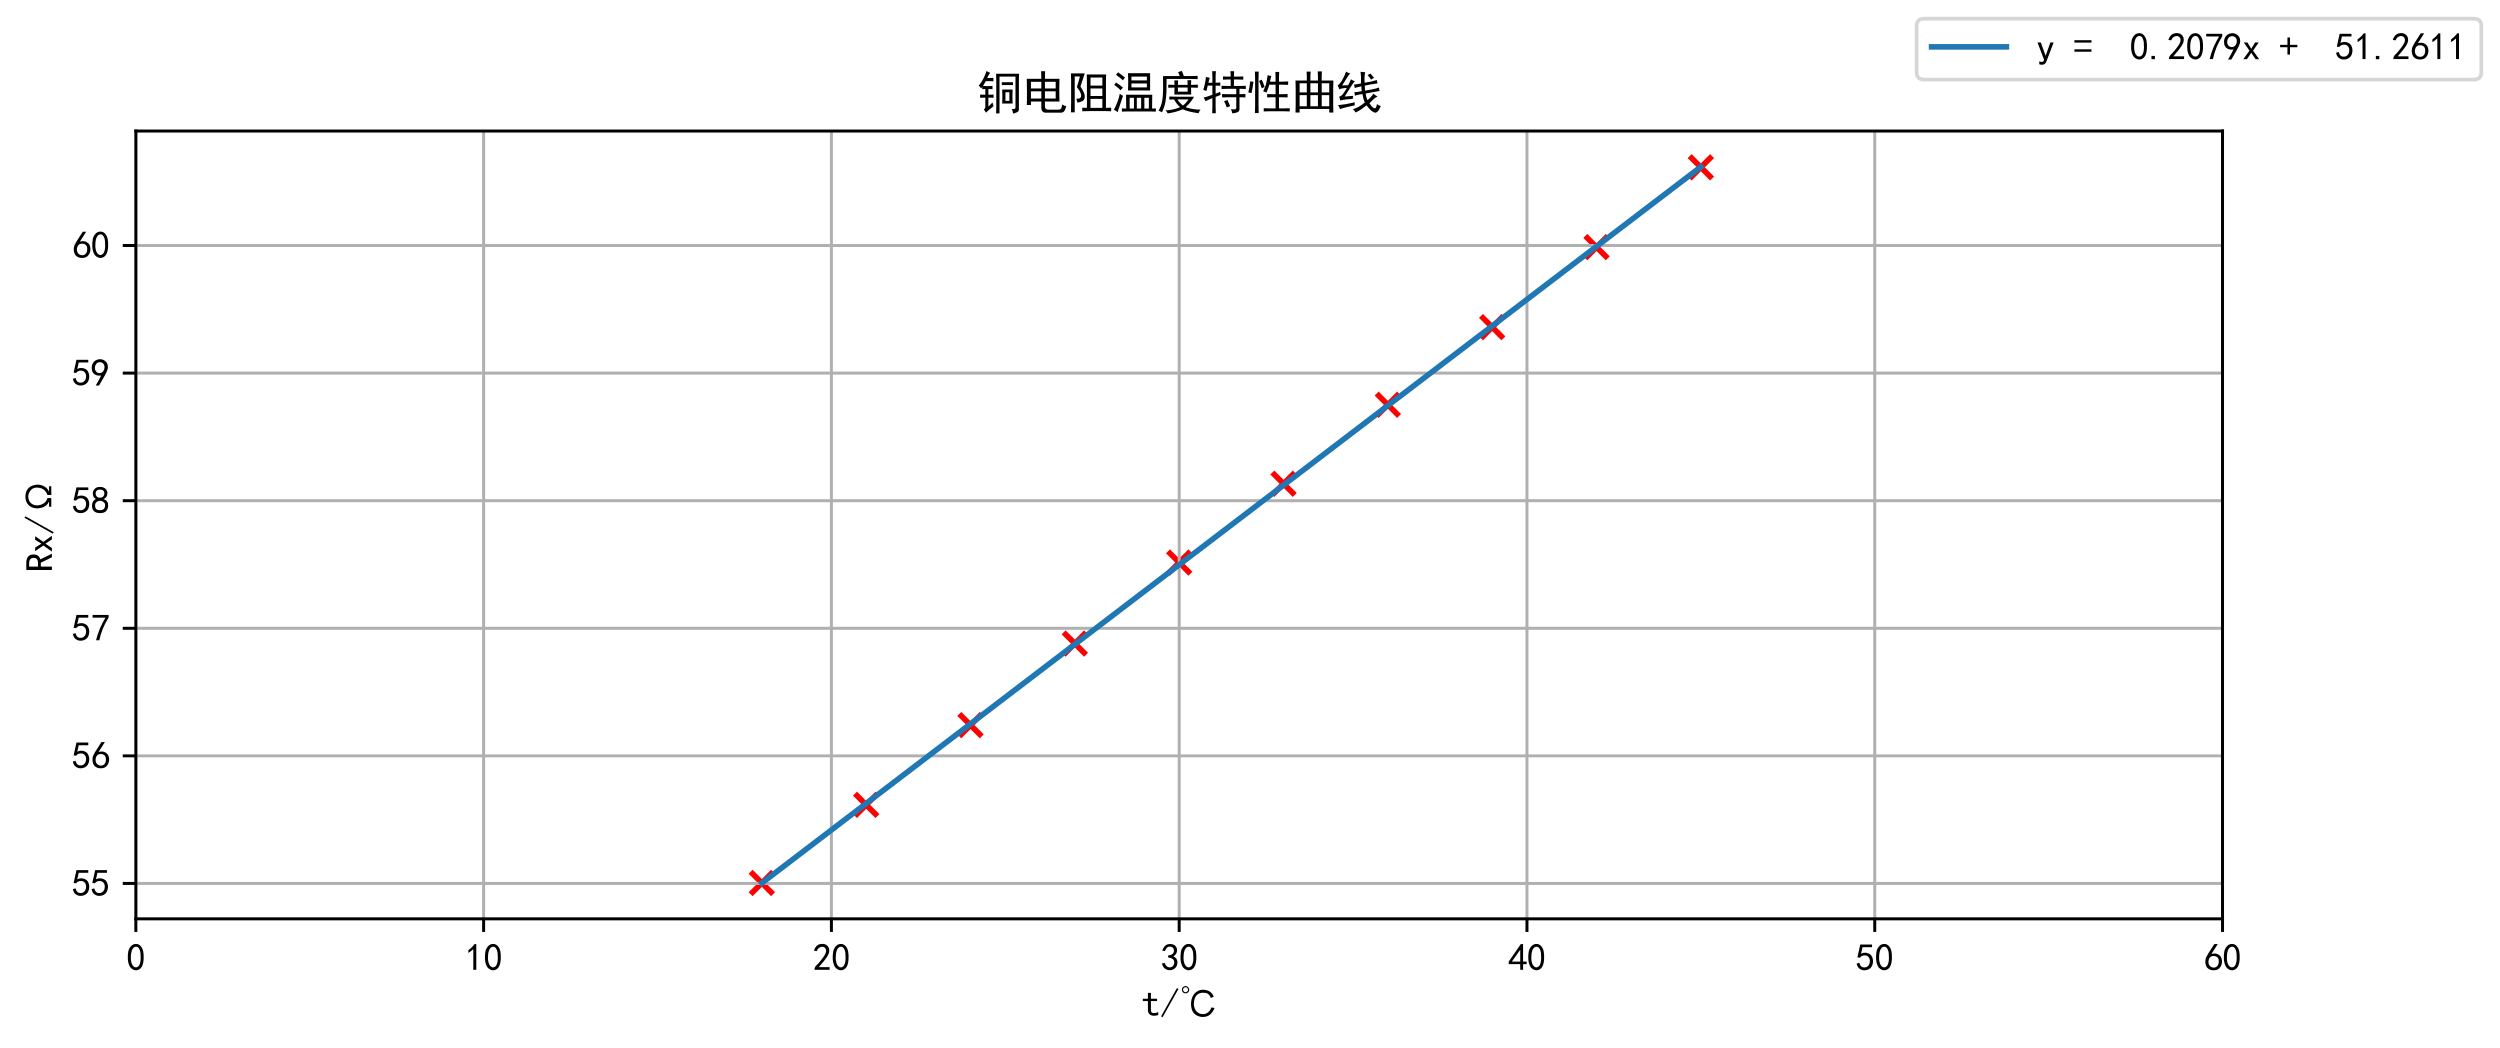 <?xml version="1.0" encoding="utf-8" standalone="no"?>
<!DOCTYPE svg PUBLIC "-//W3C//DTD SVG 1.1//EN"
  "http://www.w3.org/Graphics/SVG/1.1/DTD/svg11.dtd">
<svg xmlns:xlink="http://www.w3.org/1999/xlink" width="668.525pt" height="280.193pt" viewBox="0 0 668.525 280.193" xmlns="http://www.w3.org/2000/svg" version="1.1">
 <defs>
  <style type="text/css">*{stroke-linejoin: round; stroke-linecap: butt}</style>
 </defs>
 <g id="figure_1">
  <g id="patch_1">
   <path d="M 0 280.193 
L 668.525 280.193 
L 668.525 0 
L 0 0 
z
" style="fill: #ffffff"/>
  </g>
  <g id="axes_1">
   <g id="patch_2">
    <path d="M 36.325 245.704 
L 594.325 245.704 
L 594.325 35.032 
L 36.325 35.032 
z
" style="fill: #ffffff"/>
   </g>
   <g id="PathCollection_1">
    <defs>
     <path id="m1b0d9bd95b" d="M -3 3 
L 3 -3 
M -3 -3 
L 3 3 
" style="stroke: #ff0000; stroke-width: 1.5"/>
    </defs>
    <g clip-path="url(#pd83a071b77)">
     <use xlink:href="#m1b0d9bd95b" x="203.725" y="236.119" style="fill: #ff0000; stroke: #ff0000; stroke-width: 1.5"/>
     <use xlink:href="#m1b0d9bd95b" x="231.625" y="215.228" style="fill: #ff0000; stroke: #ff0000; stroke-width: 1.5"/>
     <use xlink:href="#m1b0d9bd95b" x="259.525" y="193.911" style="fill: #ff0000; stroke: #ff0000; stroke-width: 1.5"/>
     <use xlink:href="#m1b0d9bd95b" x="287.425" y="172.093" style="fill: #ff0000; stroke: #ff0000; stroke-width: 1.5"/>
     <use xlink:href="#m1b0d9bd95b" x="315.325" y="150.426" style="fill: #ff0000; stroke: #ff0000; stroke-width: 1.5"/>
     <use xlink:href="#m1b0d9bd95b" x="343.225" y="129.359" style="fill: #ff0000; stroke: #ff0000; stroke-width: 1.5"/>
     <use xlink:href="#m1b0d9bd95b" x="371.125" y="108.242" style="fill: #ff0000; stroke: #ff0000; stroke-width: 1.5"/>
     <use xlink:href="#m1b0d9bd95b" x="399.025" y="87.476" style="fill: #ff0000; stroke: #ff0000; stroke-width: 1.5"/>
     <use xlink:href="#m1b0d9bd95b" x="426.925" y="66.084" style="fill: #ff0000; stroke: #ff0000; stroke-width: 1.5"/>
     <use xlink:href="#m1b0d9bd95b" x="454.825" y="44.742" style="fill: #ff0000; stroke: #ff0000; stroke-width: 1.5"/>
    </g>
   </g>
   <g id="matplotlib.axis_1">
    <g id="xtick_1">
     <g id="line2d_1">
      <path d="M 36.325 245.704 
L 36.325 35.032 
" clip-path="url(#pd83a071b77)" style="fill: none; stroke: #b0b0b0; stroke-width: 0.8; stroke-linecap: square"/>
     </g>
     <g id="line2d_2">
      <defs>
       <path id="m17b8773ed5" d="M 0 0 
L 0 3.5 
" style="stroke: #000000; stroke-width: 0.8"/>
      </defs>
      <g>
       <use xlink:href="#m17b8773ed5" x="36.325" y="245.704" style="stroke: #000000; stroke-width: 0.8"/>
      </g>
     </g>
     <g id="text_1">
      <!-- 0 -->
      <g transform="translate(33.825 259.579) scale(0.1 -0.1)">
       <defs>
        <path id="SimHei-30" d="M 225 2537 
Q 250 3200 412 3587 
Q 575 3975 875 4225 
Q 1175 4475 1612 4475 
Q 2050 4475 2375 4112 
Q 2700 3750 2800 3200 
Q 2900 2650 2862 1937 
Q 2825 1225 2612 775 
Q 2400 325 1975 150 
Q 1550 -25 1125 187 
Q 700 400 525 750 
Q 350 1100 275 1487 
Q 200 1875 225 2537 
z
M 750 2687 
Q 675 2000 800 1462 
Q 925 925 1212 700 
Q 1500 475 1800 612 
Q 2100 750 2237 1162 
Q 2375 1575 2375 2062 
Q 2375 2550 2337 2950 
Q 2300 3350 2112 3675 
Q 1925 4000 1612 4012 
Q 1300 4025 1062 3700 
Q 825 3375 750 2687 
z
" transform="scale(0.016)"/>
       </defs>
       <use xlink:href="#SimHei-30"/>
      </g>
     </g>
    </g>
    <g id="xtick_2">
     <g id="line2d_3">
      <path d="M 129.325 245.704 
L 129.325 35.032 
" clip-path="url(#pd83a071b77)" style="fill: none; stroke: #b0b0b0; stroke-width: 0.8; stroke-linecap: square"/>
     </g>
     <g id="line2d_4">
      <g>
       <use xlink:href="#m17b8773ed5" x="129.325" y="245.704" style="stroke: #000000; stroke-width: 0.8"/>
      </g>
     </g>
     <g id="text_2">
      <!-- 10 -->
      <g transform="translate(124.325 259.579) scale(0.1 -0.1)">
       <defs>
        <path id="SimHei-31" d="M 1400 3600 
Q 1075 3275 575 2975 
L 575 3450 
Q 1200 3875 1600 4450 
L 1900 4450 
L 1900 150 
L 1400 150 
L 1400 3600 
z
" transform="scale(0.016)"/>
       </defs>
       <use xlink:href="#SimHei-31"/>
       <use xlink:href="#SimHei-30" x="50"/>
      </g>
     </g>
    </g>
    <g id="xtick_3">
     <g id="line2d_5">
      <path d="M 222.325 245.704 
L 222.325 35.032 
" clip-path="url(#pd83a071b77)" style="fill: none; stroke: #b0b0b0; stroke-width: 0.8; stroke-linecap: square"/>
     </g>
     <g id="line2d_6">
      <g>
       <use xlink:href="#m17b8773ed5" x="222.325" y="245.704" style="stroke: #000000; stroke-width: 0.8"/>
      </g>
     </g>
     <g id="text_3">
      <!-- 20 -->
      <g transform="translate(217.325 259.579) scale(0.1 -0.1)">
       <defs>
        <path id="SimHei-32" d="M 300 250 
Q 325 625 650 925 
Q 975 1225 1475 1862 
Q 1975 2500 2125 2850 
Q 2275 3200 2237 3450 
Q 2200 3700 2000 3862 
Q 1800 4025 1537 4000 
Q 1275 3975 1037 3800 
Q 800 3625 675 3275 
L 200 3350 
Q 400 3925 712 4187 
Q 1025 4450 1450 4475 
Q 1700 4500 1900 4462 
Q 2100 4425 2312 4287 
Q 2525 4150 2662 3875 
Q 2800 3600 2762 3212 
Q 2725 2825 2375 2287 
Q 2025 1750 1025 600 
L 2825 600 
L 2825 150 
L 300 150 
L 300 250 
z
" transform="scale(0.016)"/>
       </defs>
       <use xlink:href="#SimHei-32"/>
       <use xlink:href="#SimHei-30" x="50"/>
      </g>
     </g>
    </g>
    <g id="xtick_4">
     <g id="line2d_7">
      <path d="M 315.325 245.704 
L 315.325 35.032 
" clip-path="url(#pd83a071b77)" style="fill: none; stroke: #b0b0b0; stroke-width: 0.8; stroke-linecap: square"/>
     </g>
     <g id="line2d_8">
      <g>
       <use xlink:href="#m17b8773ed5" x="315.325" y="245.704" style="stroke: #000000; stroke-width: 0.8"/>
      </g>
     </g>
     <g id="text_4">
      <!-- 30 -->
      <g transform="translate(310.325 259.579) scale(0.1 -0.1)">
       <defs>
        <path id="SimHei-33" d="M 250 1225 
L 700 1300 
Q 800 975 1025 762 
Q 1250 550 1587 562 
Q 1925 575 2125 837 
Q 2325 1100 2300 1437 
Q 2275 1775 2037 1962 
Q 1800 2150 1275 2225 
L 1275 2550 
Q 1800 2600 2037 2825 
Q 2275 3050 2250 3412 
Q 2225 3775 1925 3937 
Q 1625 4100 1287 3975 
Q 950 3850 750 3275 
L 300 3350 
Q 450 3800 712 4100 
Q 975 4400 1425 4450 
Q 1875 4500 2212 4337 
Q 2550 4175 2687 3837 
Q 2825 3500 2725 3100 
Q 2625 2700 2150 2400 
Q 2500 2250 2687 1950 
Q 2875 1650 2812 1162 
Q 2750 675 2375 375 
Q 2000 75 1525 87 
Q 1050 100 700 387 
Q 350 675 250 1225 
z
" transform="scale(0.016)"/>
       </defs>
       <use xlink:href="#SimHei-33"/>
       <use xlink:href="#SimHei-30" x="50"/>
      </g>
     </g>
    </g>
    <g id="xtick_5">
     <g id="line2d_9">
      <path d="M 408.325 245.704 
L 408.325 35.032 
" clip-path="url(#pd83a071b77)" style="fill: none; stroke: #b0b0b0; stroke-width: 0.8; stroke-linecap: square"/>
     </g>
     <g id="line2d_10">
      <g>
       <use xlink:href="#m17b8773ed5" x="408.325" y="245.704" style="stroke: #000000; stroke-width: 0.8"/>
      </g>
     </g>
     <g id="text_5">
      <!-- 40 -->
      <g transform="translate(403.325 259.579) scale(0.1 -0.1)">
       <defs>
        <path id="SimHei-34" d="M 2000 1100 
L 75 1100 
L 75 1525 
L 2100 4450 
L 2475 4450 
L 2475 1525 
L 3075 1525 
L 3075 1100 
L 2475 1100 
L 2475 150 
L 2000 150 
L 2000 1100 
z
M 2000 1525 
L 2000 3500 
L 600 1525 
L 2000 1525 
z
" transform="scale(0.016)"/>
       </defs>
       <use xlink:href="#SimHei-34"/>
       <use xlink:href="#SimHei-30" x="50"/>
      </g>
     </g>
    </g>
    <g id="xtick_6">
     <g id="line2d_11">
      <path d="M 501.325 245.704 
L 501.325 35.032 
" clip-path="url(#pd83a071b77)" style="fill: none; stroke: #b0b0b0; stroke-width: 0.8; stroke-linecap: square"/>
     </g>
     <g id="line2d_12">
      <g>
       <use xlink:href="#m17b8773ed5" x="501.325" y="245.704" style="stroke: #000000; stroke-width: 0.8"/>
      </g>
     </g>
     <g id="text_6">
      <!-- 50 -->
      <g transform="translate(496.325 259.579) scale(0.1 -0.1)">
       <defs>
        <path id="SimHei-35" d="M 550 1325 
Q 725 650 1150 575 
Q 1575 500 1837 662 
Q 2100 825 2212 1087 
Q 2325 1350 2312 1675 
Q 2300 2000 2137 2225 
Q 1975 2450 1725 2525 
Q 1475 2600 1162 2525 
Q 850 2450 650 2175 
L 225 2225 
Q 275 2375 700 4375 
L 2675 4375 
L 2675 3925 
L 1075 3925 
Q 950 3250 825 2850 
Q 1200 3025 1525 3012 
Q 1850 3000 2150 2862 
Q 2450 2725 2587 2487 
Q 2725 2250 2787 2012 
Q 2850 1775 2837 1500 
Q 2825 1225 2725 937 
Q 2625 650 2425 462 
Q 2225 275 1937 162 
Q 1650 50 1275 75 
Q 900 100 562 350 
Q 225 600 100 1200 
L 550 1325 
z
" transform="scale(0.016)"/>
       </defs>
       <use xlink:href="#SimHei-35"/>
       <use xlink:href="#SimHei-30" x="50"/>
      </g>
     </g>
    </g>
    <g id="xtick_7">
     <g id="line2d_13">
      <path d="M 594.325 245.704 
L 594.325 35.032 
" clip-path="url(#pd83a071b77)" style="fill: none; stroke: #b0b0b0; stroke-width: 0.8; stroke-linecap: square"/>
     </g>
     <g id="line2d_14">
      <g>
       <use xlink:href="#m17b8773ed5" x="594.325" y="245.704" style="stroke: #000000; stroke-width: 0.8"/>
      </g>
     </g>
     <g id="text_7">
      <!-- 60 -->
      <g transform="translate(589.325 259.579) scale(0.1 -0.1)">
       <defs>
        <path id="SimHei-36" d="M 250 1612 
Q 275 1975 387 2225 
Q 500 2475 725 2850 
L 1750 4450 
L 2325 4450 
L 1275 2800 
Q 1950 2975 2350 2750 
Q 2750 2525 2887 2237 
Q 3025 1950 3037 1612 
Q 3050 1275 2937 950 
Q 2825 625 2537 362 
Q 2250 100 1737 75 
Q 1225 50 862 262 
Q 500 475 362 862 
Q 225 1250 250 1612 
z
M 1025 787 
Q 1250 550 1625 525 
Q 2000 500 2250 775 
Q 2500 1050 2500 1575 
Q 2500 2100 2187 2300 
Q 1875 2500 1487 2450 
Q 1100 2400 925 2075 
Q 750 1750 775 1387 
Q 800 1025 1025 787 
z
" transform="scale(0.016)"/>
       </defs>
       <use xlink:href="#SimHei-36"/>
       <use xlink:href="#SimHei-30" x="50"/>
      </g>
     </g>
    </g>
    <g id="text_8">
     <!-- t/℃ -->
     <g transform="translate(305.325 271.743) scale(0.1 -0.1)">
      <defs>
       <path id="SimHei-74" d="M 2750 200 
Q 2625 150 2462 112 
Q 2300 75 2025 75 
Q 1575 75 1300 325 
Q 1025 575 1025 1025 
L 1025 2525 
L 175 2525 
L 175 2925 
L 1025 2925 
L 1025 3900 
L 1525 3900 
L 1525 2925 
L 2550 2925 
L 2550 2525 
L 1525 2525 
L 1525 1000 
Q 1525 800 1625 662 
Q 1725 525 2000 525 
Q 2275 525 2450 575 
Q 2625 625 2750 700 
L 2750 200 
z
" transform="scale(0.016)"/>
       <path id="SimHei-2f" d="M 3000 4550 
L 350 -175 
L 100 -25 
L 2750 4700 
L 3000 4550 
z
" transform="scale(0.016)"/>
       <path id="SimHei-2103" d="M 1050 5050 
Q 1500 5025 1675 4525 
L 1675 4300 
Q 1550 3900 1175 3825 
L 975 3825 
Q 500 3875 450 4450 
Q 475 4925 1025 5050 
L 1050 5050 
z
M 1025 4850 
Q 675 4750 650 4450 
Q 675 4125 950 4025 
L 1100 4000 
Q 1500 4125 1475 4475 
L 1475 4500 
Q 1375 4775 1150 4850 
L 1025 4850 
z
M 4025 4425 
Q 5375 4350 5750 3300 
L 5775 3250 
L 5300 3050 
Q 5000 3850 4300 3900 
L 3925 3925 
Q 2500 3850 2450 2025 
Q 2525 775 3475 425 
Q 3675 325 4125 350 
Q 4975 450 5400 1450 
L 5400 1475 
L 5900 1375 
L 5900 1350 
Q 5325 -75 4075 -125 
L 3725 -125 
Q 2400 100 2100 1175 
Q 1975 1525 1975 2100 
Q 2050 3550 2975 4125 
Q 3375 4400 3925 4425 
L 4025 4425 
z
" transform="scale(0.016)"/>
      </defs>
      <use xlink:href="#SimHei-74"/>
      <use xlink:href="#SimHei-2f" x="50"/>
      <use xlink:href="#SimHei-2103" x="100"/>
     </g>
    </g>
   </g>
   <g id="matplotlib.axis_2">
    <g id="ytick_1">
     <g id="line2d_15">
      <path d="M 36.325 236.244 
L 594.325 236.244 
" clip-path="url(#pd83a071b77)" style="fill: none; stroke: #b0b0b0; stroke-width: 0.8; stroke-linecap: square"/>
     </g>
     <g id="line2d_16">
      <defs>
       <path id="mb8d0dcc30c" d="M 0 0 
L -3.5 0 
" style="stroke: #000000; stroke-width: 0.8"/>
      </defs>
      <g>
       <use xlink:href="#mb8d0dcc30c" x="36.325" y="236.244" style="stroke: #000000; stroke-width: 0.8"/>
      </g>
     </g>
     <g id="text_9">
      <!-- 55 -->
      <g transform="translate(19.325 239.682) scale(0.1 -0.1)">
       <use xlink:href="#SimHei-35"/>
       <use xlink:href="#SimHei-35" x="50"/>
      </g>
     </g>
    </g>
    <g id="ytick_2">
     <g id="line2d_17">
      <path d="M 36.325 202.126 
L 594.325 202.126 
" clip-path="url(#pd83a071b77)" style="fill: none; stroke: #b0b0b0; stroke-width: 0.8; stroke-linecap: square"/>
     </g>
     <g id="line2d_18">
      <g>
       <use xlink:href="#mb8d0dcc30c" x="36.325" y="202.126" style="stroke: #000000; stroke-width: 0.8"/>
      </g>
     </g>
     <g id="text_10">
      <!-- 56 -->
      <g transform="translate(19.325 205.564) scale(0.1 -0.1)">
       <use xlink:href="#SimHei-35"/>
       <use xlink:href="#SimHei-36" x="50"/>
      </g>
     </g>
    </g>
    <g id="ytick_3">
     <g id="line2d_19">
      <path d="M 36.325 168.008 
L 594.325 168.008 
" clip-path="url(#pd83a071b77)" style="fill: none; stroke: #b0b0b0; stroke-width: 0.8; stroke-linecap: square"/>
     </g>
     <g id="line2d_20">
      <g>
       <use xlink:href="#mb8d0dcc30c" x="36.325" y="168.008" style="stroke: #000000; stroke-width: 0.8"/>
      </g>
     </g>
     <g id="text_11">
      <!-- 57 -->
      <g transform="translate(19.325 171.446) scale(0.1 -0.1)">
       <defs>
        <path id="SimHei-37" d="M 850 150 
Q 1300 2050 2425 3925 
L 275 3925 
L 275 4375 
L 2950 4375 
L 2950 3950 
Q 1775 2050 1400 150 
L 850 150 
z
" transform="scale(0.016)"/>
       </defs>
       <use xlink:href="#SimHei-35"/>
       <use xlink:href="#SimHei-37" x="50"/>
      </g>
     </g>
    </g>
    <g id="ytick_4">
     <g id="line2d_21">
      <path d="M 36.325 133.89 
L 594.325 133.89 
" clip-path="url(#pd83a071b77)" style="fill: none; stroke: #b0b0b0; stroke-width: 0.8; stroke-linecap: square"/>
     </g>
     <g id="line2d_22">
      <g>
       <use xlink:href="#mb8d0dcc30c" x="36.325" y="133.89" style="stroke: #000000; stroke-width: 0.8"/>
      </g>
     </g>
     <g id="text_12">
      <!-- 58 -->
      <g transform="translate(19.325 137.328) scale(0.1 -0.1)">
       <defs>
        <path id="SimHei-38" d="M 175 1375 
Q 175 1675 325 1962 
Q 475 2250 825 2425 
Q 525 2600 425 2812 
Q 325 3025 312 3300 
Q 300 3575 387 3775 
Q 475 3975 650 4150 
Q 825 4325 1037 4387 
Q 1250 4450 1500 4450 
Q 1750 4450 1950 4400 
Q 2150 4350 2375 4187 
Q 2600 4025 2700 3725 
Q 2800 3425 2687 3025 
Q 2575 2625 2100 2400 
Q 2525 2275 2700 2012 
Q 2875 1750 2875 1375 
Q 2875 1000 2762 775 
Q 2650 550 2512 400 
Q 2375 250 2137 162 
Q 1900 75 1537 75 
Q 1175 75 912 162 
Q 650 250 475 425 
Q 300 600 237 837 
Q 175 1075 175 1375 
z
M 687 1400 
Q 675 1100 787 875 
Q 900 650 1200 587 
Q 1500 525 1825 600 
Q 2150 675 2275 950 
Q 2400 1225 2362 1500 
Q 2325 1775 2050 1962 
Q 1775 2150 1450 2125 
Q 1125 2100 912 1900 
Q 700 1700 687 1400 
z
M 775 3350 
Q 775 3100 950 2875 
Q 1125 2650 1500 2650 
Q 1875 2650 2062 2875 
Q 2250 3100 2237 3412 
Q 2225 3725 2012 3875 
Q 1800 4025 1437 4000 
Q 1075 3975 925 3787 
Q 775 3600 775 3350 
z
" transform="scale(0.016)"/>
       </defs>
       <use xlink:href="#SimHei-35"/>
       <use xlink:href="#SimHei-38" x="50"/>
      </g>
     </g>
    </g>
    <g id="ytick_5">
     <g id="line2d_23">
      <path d="M 36.325 99.772 
L 594.325 99.772 
" clip-path="url(#pd83a071b77)" style="fill: none; stroke: #b0b0b0; stroke-width: 0.8; stroke-linecap: square"/>
     </g>
     <g id="line2d_24">
      <g>
       <use xlink:href="#mb8d0dcc30c" x="36.325" y="99.772" style="stroke: #000000; stroke-width: 0.8"/>
      </g>
     </g>
     <g id="text_13">
      <!-- 59 -->
      <g transform="translate(19.325 103.209) scale(0.1 -0.1)">
       <defs>
        <path id="SimHei-39" d="M 800 75 
Q 1350 1000 1700 1750 
Q 1075 1650 662 1912 
Q 250 2175 162 2625 
Q 75 3075 175 3437 
Q 275 3800 487 4037 
Q 700 4275 1000 4375 
Q 1300 4475 1537 4475 
Q 1775 4475 2025 4375 
Q 2275 4275 2475 4075 
Q 2675 3875 2750 3662 
Q 2825 3450 2825 3112 
Q 2825 2775 2575 2250 
Q 2325 1725 1350 75 
L 800 75 
z
M 662 2875 
Q 700 2550 937 2337 
Q 1175 2125 1450 2150 
Q 1725 2175 1887 2300 
Q 2050 2425 2200 2725 
Q 2300 3100 2250 3362 
Q 2200 3625 1987 3800 
Q 1775 3975 1525 3975 
Q 1375 4000 1137 3900 
Q 900 3800 762 3500 
Q 625 3200 662 2875 
z
" transform="scale(0.016)"/>
       </defs>
       <use xlink:href="#SimHei-35"/>
       <use xlink:href="#SimHei-39" x="50"/>
      </g>
     </g>
    </g>
    <g id="ytick_6">
     <g id="line2d_25">
      <path d="M 36.325 65.654 
L 594.325 65.654 
" clip-path="url(#pd83a071b77)" style="fill: none; stroke: #b0b0b0; stroke-width: 0.8; stroke-linecap: square"/>
     </g>
     <g id="line2d_26">
      <g>
       <use xlink:href="#mb8d0dcc30c" x="36.325" y="65.654" style="stroke: #000000; stroke-width: 0.8"/>
      </g>
     </g>
     <g id="text_14">
      <!-- 60 -->
      <g transform="translate(19.325 69.091) scale(0.1 -0.1)">
       <use xlink:href="#SimHei-36"/>
       <use xlink:href="#SimHei-30" x="50"/>
      </g>
     </g>
    </g>
    <g id="text_15">
     <!-- Rx/Ω -->
     <g transform="translate(14.075 152.868) rotate(-90) scale(0.1 -0.1)">
      <defs>
       <path id="SimHei-52" d="M 3000 125 
L 2400 125 
L 1500 1975 
L 850 1975 
L 850 125 
L 275 125 
L 275 4400 
L 1525 4400 
Q 2125 4400 2500 4112 
Q 2875 3825 2875 3175 
Q 2875 2675 2625 2400 
Q 2375 2125 2050 2050 
L 3000 125 
z
M 2300 3175 
Q 2300 3525 2087 3725 
Q 1875 3925 1400 3925 
L 850 3925 
L 850 2450 
L 1550 2450 
Q 1850 2450 2075 2612 
Q 2300 2775 2300 3175 
z
" transform="scale(0.016)"/>
       <path id="SimHei-78" d="M 2875 125 
L 2275 125 
L 1550 1200 
L 825 125 
L 225 125 
L 1250 1550 
L 300 2925 
L 900 2925 
L 1550 1875 
L 2200 2925 
L 2800 2925 
L 1850 1550 
L 2875 125 
z
" transform="scale(0.016)"/>
       <path id="SimHei-3a9" d="M 3175 4550 
Q 4425 4525 4925 3575 
Q 5475 2275 4775 1250 
Q 4525 850 4000 600 
L 4900 600 
L 4900 225 
L 3425 225 
L 3450 875 
Q 4450 1225 4625 2175 
Q 4675 2275 4675 2775 
Q 4600 3675 3500 4050 
L 3125 4075 
Q 2125 4000 1825 3200 
Q 1700 3050 1700 2500 
Q 1850 1200 2875 875 
L 2925 875 
L 2925 225 
L 1475 225 
L 1475 600 
L 2375 600 
Q 1300 1025 1200 2525 
L 1200 2650 
Q 1275 3875 2225 4350 
Q 2475 4500 3050 4550 
L 3175 4550 
z
" transform="scale(0.016)"/>
      </defs>
      <use xlink:href="#SimHei-52"/>
      <use xlink:href="#SimHei-78" x="50"/>
      <use xlink:href="#SimHei-2f" x="100"/>
      <use xlink:href="#SimHei-3a9" x="150"/>
     </g>
    </g>
   </g>
   <g id="line2d_27">
    <path d="M 203.725 236.128 
L 231.625 214.848 
L 259.525 193.568 
L 287.425 172.288 
L 315.325 151.008 
L 343.225 129.728 
L 371.125 108.448 
L 399.025 87.168 
L 426.925 65.888 
L 454.825 44.608 
" clip-path="url(#pd83a071b77)" style="fill: none; stroke: #1f77b4; stroke-width: 1.5; stroke-linecap: square"/>
   </g>
   <g id="patch_3">
    <path d="M 36.325 245.704 
L 36.325 35.032 
" style="fill: none; stroke: #000000; stroke-width: 0.8; stroke-linejoin: miter; stroke-linecap: square"/>
   </g>
   <g id="patch_4">
    <path d="M 594.325 245.704 
L 594.325 35.032 
" style="fill: none; stroke: #000000; stroke-width: 0.8; stroke-linejoin: miter; stroke-linecap: square"/>
   </g>
   <g id="patch_5">
    <path d="M 36.325 245.704 
L 594.325 245.704 
" style="fill: none; stroke: #000000; stroke-width: 0.8; stroke-linejoin: miter; stroke-linecap: square"/>
   </g>
   <g id="patch_6">
    <path d="M 36.325 35.032 
L 594.325 35.032 
" style="fill: none; stroke: #000000; stroke-width: 0.8; stroke-linejoin: miter; stroke-linecap: square"/>
   </g>
   <g id="text_16">
    <!-- 铜电阻温度特性曲线 -->
    <g transform="translate(261.325 29.032) scale(0.12 -0.12)">
     <defs>
      <path id="SimHei-94dc" d="M 5825 4850 
Q 5800 4350 5800 3850 
L 5800 -100 
Q 5800 -350 5612 -475 
Q 5425 -600 4975 -700 
Q 4975 -350 4800 -75 
Q 5300 -100 5325 100 
L 5325 4450 
L 3100 4450 
L 3100 -675 
L 2625 -675 
Q 2650 -225 2650 400 
L 2650 3850 
Q 2650 4550 2625 4850 
L 5825 4850 
z
M 1800 4975 
Q 1625 4800 1375 4250 
Q 1850 4250 2250 4275 
L 2250 3800 
Q 1850 3825 1575 3825 
L 1200 3825 
Q 975 3450 800 3150 
Q 1100 3125 1425 3125 
Q 1775 3125 2125 3150 
L 2125 2700 
Q 1750 2725 1550 2725 
L 1550 1925 
Q 1900 1925 2275 1950 
L 2275 1500 
Q 1900 1525 1550 1525 
L 1550 275 
Q 1875 575 2125 850 
Q 2200 525 2275 325 
Q 2075 175 1762 -75 
Q 1450 -325 1225 -575 
Q 1075 -300 925 -150 
Q 1050 -50 1125 200 
L 1125 1525 
Q 750 1525 400 1500 
L 400 1950 
Q 800 1925 1125 1925 
L 1125 2725 
Q 1000 2725 700 2700 
L 700 3000 
Q 650 2975 525 2800 
Q 375 3075 200 3200 
Q 600 3650 900 4262 
Q 1200 4875 1275 5225 
Q 1550 5075 1800 4975 
z
M 4925 2650 
Q 4900 2300 4900 1675 
Q 4900 1050 4925 700 
L 3475 700 
Q 3500 1150 3500 1725 
Q 3500 2325 3475 2650 
L 4925 2650 
z
M 4475 1075 
L 4475 2275 
L 3925 2275 
L 3925 1075 
L 4475 1075 
z
M 4975 3275 
L 3425 3275 
L 3425 3675 
L 4975 3675 
L 4975 3275 
z
" transform="scale(0.016)"/>
      <path id="SimHei-7535" d="M 6150 325 
Q 5975 -250 5825 -412 
Q 5675 -575 5325 -575 
L 3375 -575 
Q 2700 -600 2675 100 
L 2675 975 
L 1225 975 
L 1225 500 
L 650 500 
Q 675 750 675 2225 
Q 675 3700 650 4150 
L 2675 4150 
Q 2675 4825 2650 5200 
L 3200 5200 
Q 3175 4875 3175 4150 
L 5200 4150 
Q 5175 3775 5175 2600 
Q 5175 1450 5200 975 
L 3175 975 
L 3175 300 
Q 3175 -150 3650 -150 
L 4975 -150 
Q 5375 -150 5450 25 
Q 5525 200 5575 575 
Q 5825 400 6150 325 
z
M 4675 1400 
L 4675 2400 
L 3175 2400 
L 3175 1400 
L 4675 1400 
z
M 2675 1400 
L 2675 2400 
L 1225 2400 
L 1225 1400 
L 2675 1400 
z
M 4675 2800 
L 4675 3725 
L 3175 3725 
L 3175 2800 
L 4675 2800 
z
M 2675 2800 
L 2675 3725 
L 1225 3725 
L 1225 2800 
L 2675 2800 
z
" transform="scale(0.016)"/>
      <path id="SimHei-963b" d="M 5450 4750 
Q 5425 4350 5425 3725 
L 5425 100 
Q 5775 100 6150 125 
L 6150 -375 
Q 5700 -350 5325 -350 
L 3175 -350 
Q 2625 -350 2125 -375 
L 2125 125 
Q 2450 100 2775 100 
L 2775 3725 
Q 2775 4325 2750 4750 
L 5450 4750 
z
M 1075 4475 
L 1075 -525 
L 550 -525 
Q 575 275 575 975 
L 575 3850 
Q 575 4400 550 4900 
L 2475 4900 
Q 2100 3800 1875 3075 
Q 2225 2525 2362 2200 
Q 2500 1875 2462 1525 
Q 2425 1175 2150 1037 
Q 1875 900 1450 825 
Q 1400 1075 1300 1375 
Q 1750 1350 1875 1512 
Q 2000 1675 1950 1950 
Q 1900 2225 1737 2487 
Q 1575 2750 1375 3000 
Q 1500 3350 1600 3725 
L 1800 4475 
L 1075 4475 
z
M 4925 100 
L 4925 1350 
L 3275 1350 
L 3275 100 
L 4925 100 
z
M 4925 3200 
L 4925 4325 
L 3275 4325 
L 3275 3200 
L 4925 3200 
z
M 4925 1750 
L 4925 2800 
L 3275 2800 
L 3275 1750 
L 4925 1750 
z
" transform="scale(0.016)"/>
      <path id="SimHei-6e29" d="M 5625 1925 
Q 5600 1475 5600 0 
Q 5875 0 6125 25 
L 6125 -425 
Q 5725 -400 5325 -400 
L 2275 -400 
Q 1825 -400 1400 -425 
L 1400 25 
Q 1725 0 2000 0 
Q 2000 1425 1975 1925 
L 5625 1925 
z
M 5325 2525 
L 2250 2525 
Q 2275 2950 2275 3675 
Q 2275 4400 2250 4925 
L 5325 4925 
L 5325 2525 
z
M 4875 2950 
L 4875 3500 
L 2725 3500 
L 2725 2950 
L 4875 2950 
z
M 1550 1775 
Q 1375 1300 1162 600 
Q 950 -100 800 -500 
Q 550 -275 275 -175 
Q 525 250 787 950 
Q 1050 1650 1100 2075 
Q 1300 1875 1550 1775 
z
M 4875 3925 
L 4875 4450 
L 2725 4450 
L 2725 3925 
L 4875 3925 
z
M 5150 0 
L 5150 1500 
L 4525 1500 
L 4525 0 
L 5150 0 
z
M 4075 0 
L 4075 1500 
L 3475 1500 
L 3475 0 
L 4075 0 
z
M 3075 0 
L 3075 1500 
L 2475 1500 
L 2475 0 
L 3075 0 
z
M 875 5050 
Q 1475 4600 1825 4325 
Q 1675 4100 1525 3925 
Q 1300 4200 575 4700 
Q 750 4875 875 5050 
z
M 575 3625 
Q 1000 3400 1550 2900 
Q 1350 2750 1225 2550 
Q 975 2825 325 3300 
Q 425 3400 575 3625 
z
" transform="scale(0.016)"/>
      <path id="SimHei-5ea6" d="M 1750 1675 
Q 2450 1650 2875 1650 
L 5200 1650 
Q 4975 1250 4650 850 
Q 4325 450 4025 200 
Q 4350 50 4950 -50 
Q 5550 -150 6100 -150 
Q 5950 -300 5825 -650 
Q 5100 -550 4550 -412 
Q 4000 -275 3625 -100 
Q 3100 -325 2587 -462 
Q 2075 -600 1525 -675 
Q 1450 -475 1225 -250 
Q 1675 -250 2250 -125 
Q 2825 0 3250 200 
Q 2825 550 2400 1275 
L 1750 1250 
L 1750 1675 
z
M 2975 5075 
Q 3250 5150 3475 5250 
Q 3625 4975 3775 4525 
L 4700 4525 
Q 4975 4525 5700 4550 
L 5700 4100 
Q 5000 4125 4650 4125 
L 1375 4125 
Q 1375 3000 1350 2312 
Q 1325 1625 1212 950 
Q 1100 275 725 -525 
Q 500 -375 250 -300 
Q 650 400 762 1075 
Q 875 1750 887 2800 
Q 900 3850 875 4525 
L 3200 4525 
Q 3100 4850 2975 5075 
z
M 2475 3300 
Q 2475 3700 2450 3925 
L 2975 3925 
Q 2950 3725 2950 3300 
L 4300 3300 
Q 4300 3700 4275 3950 
L 4800 3950 
Q 4775 3650 4775 3300 
Q 5325 3300 5725 3325 
L 5725 2900 
Q 5350 2925 4775 2925 
Q 4775 2250 4800 1950 
L 2450 1950 
Q 2475 2350 2475 2925 
Q 2175 2925 1600 2900 
L 1600 3325 
Q 2175 3300 2475 3300 
z
M 4300 2350 
L 4300 2925 
L 2950 2925 
L 2950 2350 
L 4300 2350 
z
M 2875 1275 
Q 3200 775 3650 425 
Q 4025 700 4425 1275 
L 2900 1275 
L 2875 1275 
z
" transform="scale(0.016)"/>
      <path id="SimHei-7279" d="M 4050 3150 
L 4050 4050 
L 3675 4050 
Q 3275 4050 2975 4025 
L 2975 4475 
Q 3250 4450 3675 4450 
L 4050 4450 
Q 4050 4950 4000 5200 
L 4525 5200 
Q 4500 4950 4500 4450 
L 5075 4450 
Q 5450 4450 5800 4475 
L 5800 4025 
Q 5550 4050 5075 4050 
L 4500 4050 
L 4500 3150 
L 5450 3150 
Q 5825 3150 6150 3175 
L 6150 2725 
Q 5850 2750 5500 2750 
L 5275 2750 
L 5275 2000 
Q 5825 2000 6100 2025 
L 6100 1550 
Q 5800 1575 5275 1575 
L 5275 -75 
Q 5250 -375 5050 -487 
Q 4850 -600 4275 -675 
Q 4225 -375 4075 -100 
Q 4525 -125 4675 -100 
Q 4825 -75 4825 150 
L 4825 1575 
L 3600 1575 
Q 3175 1575 2850 1550 
L 2850 2025 
Q 3125 2000 3600 2000 
L 4825 2000 
L 4825 2750 
L 3575 2750 
Q 3125 2750 2775 2725 
L 2775 3175 
Q 3125 3150 3550 3150 
L 4050 3150 
z
M 1150 4275 
Q 1050 4125 950 3600 
L 1500 3600 
L 1500 4425 
Q 1500 4800 1475 5200 
L 2000 5200 
Q 1950 4825 1950 4425 
L 1950 3600 
Q 2300 3600 2600 3625 
L 2600 3175 
Q 2325 3200 1950 3200 
L 1950 2075 
Q 2275 2200 2575 2325 
Q 2600 2125 2650 1900 
Q 2375 1800 1950 1625 
L 1950 225 
Q 1950 -175 1975 -650 
L 1475 -650 
Q 1500 -200 1500 225 
L 1500 1450 
Q 850 1200 550 1025 
Q 450 1275 275 1550 
Q 600 1575 1500 1925 
L 1500 3200 
L 850 3200 
Q 750 2775 675 2450 
Q 425 2550 225 2600 
Q 350 2950 462 3487 
Q 575 4025 600 4400 
Q 900 4325 1150 4275 
z
M 3600 1200 
Q 3800 750 3975 325 
Q 3750 275 3500 150 
Q 3325 675 3125 1025 
Q 3375 1100 3600 1200 
z
" transform="scale(0.016)"/>
      <path id="SimHei-6027" d="M 3450 4525 
Q 3325 4075 3275 3750 
L 4050 3750 
L 4050 4275 
Q 4050 4700 4025 5100 
L 4550 5100 
Q 4525 4700 4525 4275 
L 4525 3750 
L 5025 3750 
Q 5350 3750 5800 3775 
L 5800 3300 
Q 5350 3325 5025 3325 
L 4525 3325 
L 4525 2000 
L 4975 2000 
Q 5350 2000 5725 2025 
L 5725 1550 
Q 5350 1575 4975 1575 
L 4525 1575 
L 4525 25 
L 5200 25 
Q 5625 25 6025 50 
L 6025 -400 
Q 5625 -375 5200 -375 
L 3275 -375 
Q 2825 -375 2400 -400 
L 2400 50 
Q 2825 25 3250 25 
L 4050 25 
L 4050 1575 
L 3625 1575 
Q 3300 1575 2875 1550 
L 2875 2025 
Q 3200 2000 3625 2000 
L 4050 2000 
L 4050 3325 
L 3175 3325 
Q 3100 2950 2775 2225 
Q 2500 2375 2325 2400 
Q 2675 3125 2775 3650 
Q 2875 4175 2950 4650 
Q 3200 4575 3450 4525 
z
M 1700 5150 
Q 1675 4650 1675 4175 
L 1675 425 
Q 1675 -100 1700 -625 
L 1175 -625 
Q 1200 -100 1200 425 
L 1200 4175 
Q 1200 4700 1175 5150 
L 1700 5150 
z
M 975 3725 
Q 825 2675 700 2150 
Q 450 2200 250 2250 
Q 425 2900 525 3800 
Q 725 3775 975 3725 
z
M 2125 4025 
Q 2325 3625 2525 3000 
Q 2300 2925 2125 2825 
Q 1950 3375 1750 3850 
Q 1950 3950 2125 4025 
z
" transform="scale(0.016)"/>
      <path id="SimHei-66f2" d="M 5825 500 
Q 5825 -200 5850 -550 
L 5275 -550 
L 5275 -50 
L 1150 -50 
L 1150 -550 
L 575 -550 
Q 600 125 600 550 
L 600 2775 
Q 600 3425 575 3900 
L 2150 3900 
L 2150 4450 
Q 2125 4850 2125 5150 
L 2700 5150 
Q 2650 4825 2650 4475 
L 2650 3900 
L 3700 3900 
L 3700 4525 
Q 3700 4850 3675 5175 
L 4250 5175 
Q 4225 4875 4225 4550 
L 4225 3900 
L 5850 3900 
Q 5825 3525 5825 2750 
L 5825 500 
z
M 3700 325 
L 3700 1875 
L 2650 1875 
L 2650 325 
L 3700 325 
z
M 5275 325 
L 5275 1875 
L 4225 1875 
L 4225 325 
L 5275 325 
z
M 2150 325 
L 2150 1875 
L 1150 1875 
L 1150 325 
L 2150 325 
z
M 3700 2250 
L 3700 3525 
L 2650 3525 
L 2650 2250 
L 3700 2250 
z
M 5275 2250 
L 5275 3525 
L 4225 3525 
L 4225 2250 
L 5275 2250 
z
M 2150 2250 
L 2150 3525 
L 1150 3525 
L 1150 2250 
L 2150 2250 
z
" transform="scale(0.016)"/>
      <path id="SimHei-7ebf" d="M 3450 4300 
Q 3450 4675 3375 5125 
Q 3700 5100 4050 5050 
Q 3975 4900 3950 4562 
Q 3925 4225 3950 3600 
L 4800 3750 
Q 5225 3850 5650 3975 
L 5750 3500 
Q 5325 3450 4875 3375 
L 3975 3200 
Q 3975 2800 4025 2500 
L 5000 2675 
Q 5500 2775 5950 2925 
L 6025 2450 
Q 5575 2375 5075 2275 
L 4100 2100 
Q 4150 1600 4350 1175 
Q 4575 1350 4787 1575 
Q 5000 1800 5175 2075 
Q 5550 1775 5750 1675 
Q 5425 1525 5237 1337 
Q 5050 1150 4625 750 
Q 4925 250 5162 112 
Q 5400 -25 5500 100 
Q 5600 225 5675 625 
Q 5900 450 6200 350 
Q 5775 -750 5275 -537 
Q 4775 -325 4225 450 
Q 3875 175 3537 -62 
Q 3200 -300 2700 -550 
Q 2575 -300 2325 -100 
Q 2825 75 3175 275 
Q 3525 475 3975 850 
Q 3750 1350 3650 2025 
Q 2900 1900 2600 1800 
L 2525 2275 
Q 2825 2275 3550 2425 
Q 3500 2825 3500 3100 
Q 2825 2950 2575 2875 
L 2475 3350 
Q 2725 3350 3450 3500 
L 3450 4300 
z
M 1950 4875 
Q 1700 4650 1462 4237 
Q 1225 3825 825 3225 
Q 1425 3250 1650 3250 
Q 1875 3625 2050 4075 
Q 2300 3900 2600 3800 
Q 2350 3550 2087 3125 
Q 1825 2700 1175 1675 
Q 1850 1725 2375 1775 
Q 2300 1525 2300 1350 
Q 2125 1350 1525 1287 
Q 925 1225 550 1125 
Q 525 1375 400 1650 
Q 700 1725 950 2050 
Q 1200 2375 1475 2875 
Q 650 2825 425 2675 
Q 350 2950 200 3225 
Q 525 3450 825 3962 
Q 1125 4475 1375 5150 
Q 1625 4975 1950 4875 
z
M 2575 875 
Q 2550 600 2575 450 
Q 1950 325 1450 200 
Q 950 75 525 -75 
Q 450 200 250 475 
Q 950 550 1325 612 
Q 1700 675 2575 875 
z
M 4850 4025 
Q 4675 4300 4375 4675 
L 4775 4875 
Q 4875 4750 5275 4275 
Q 5025 4175 4850 4025 
z
" transform="scale(0.016)"/>
     </defs>
     <use xlink:href="#SimHei-94dc"/>
     <use xlink:href="#SimHei-7535" x="100"/>
     <use xlink:href="#SimHei-963b" x="200"/>
     <use xlink:href="#SimHei-6e29" x="300"/>
     <use xlink:href="#SimHei-5ea6" x="400"/>
     <use xlink:href="#SimHei-7279" x="500"/>
     <use xlink:href="#SimHei-6027" x="600"/>
     <use xlink:href="#SimHei-66f2" x="700"/>
     <use xlink:href="#SimHei-7ebf" x="800"/>
    </g>
   </g>
  </g>
  <g id="legend_1">
   <g id="patch_7">
    <path d="M 514.525 21.281 
L 661.525 21.281 
Q 663.525 21.281 663.525 19.281 
L 663.525 7 
Q 663.525 5 661.525 5 
L 514.525 5 
Q 512.525 5 512.525 7 
L 512.525 19.281 
Q 512.525 21.281 514.525 21.281 
z
" style="fill: #ffffff; opacity: 0.8; stroke: #cccccc; stroke-linejoin: miter"/>
   </g>
   <g id="line2d_28">
    <path d="M 516.525 12.531 
L 526.525 12.531 
L 536.525 12.531 
" style="fill: none; stroke: #1f77b4; stroke-width: 1.5; stroke-linecap: square"/>
   </g>
   <g id="text_17">
    <!-- y =  0.2079x +  51.2611 -->
    <g transform="translate(544.525 16.031) scale(0.1 -0.1)">
     <defs>
      <path id="SimHei-79" d="M 2900 2925 
L 1750 -100 
Q 1650 -450 1450 -625 
Q 1250 -800 950 -800 
Q 825 -800 712 -787 
Q 600 -775 500 -725 
L 500 -225 
Q 600 -275 700 -300 
Q 800 -325 875 -325 
Q 1075 -325 1150 -262 
Q 1225 -200 1300 25 
L 200 2925 
L 750 2925 
L 1550 725 
L 1575 725 
L 2350 2925 
L 2900 2925 
z
" transform="scale(0.016)"/>
      <path id="SimHei-20" transform="scale(0.016)"/>
      <path id="SimHei-3d" d="M 2975 2900 
L 125 2900 
L 125 3300 
L 2975 3300 
L 2975 2900 
z
M 2975 1375 
L 125 1375 
L 125 1775 
L 2975 1775 
L 2975 1375 
z
" transform="scale(0.016)"/>
      <path id="SimHei-2e" d="M 1075 125 
L 500 125 
L 500 675 
L 1075 675 
L 1075 125 
z
" transform="scale(0.016)"/>
      <path id="SimHei-2b" d="M 3000 2125 
L 1775 2125 
L 1775 900 
L 1350 900 
L 1350 2125 
L 125 2125 
L 125 2525 
L 1350 2525 
L 1350 3750 
L 1775 3750 
L 1775 2525 
L 3000 2525 
L 3000 2125 
z
" transform="scale(0.016)"/>
     </defs>
     <use xlink:href="#SimHei-79"/>
     <use xlink:href="#SimHei-20" x="50"/>
     <use xlink:href="#SimHei-3d" x="100"/>
     <use xlink:href="#SimHei-20" x="150"/>
     <use xlink:href="#SimHei-20" x="200"/>
     <use xlink:href="#SimHei-30" x="250"/>
     <use xlink:href="#SimHei-2e" x="300"/>
     <use xlink:href="#SimHei-32" x="350"/>
     <use xlink:href="#SimHei-30" x="400"/>
     <use xlink:href="#SimHei-37" x="450"/>
     <use xlink:href="#SimHei-39" x="500"/>
     <use xlink:href="#SimHei-78" x="550"/>
     <use xlink:href="#SimHei-20" x="600"/>
     <use xlink:href="#SimHei-2b" x="650"/>
     <use xlink:href="#SimHei-20" x="700"/>
     <use xlink:href="#SimHei-20" x="750"/>
     <use xlink:href="#SimHei-35" x="800"/>
     <use xlink:href="#SimHei-31" x="850"/>
     <use xlink:href="#SimHei-2e" x="900"/>
     <use xlink:href="#SimHei-32" x="950"/>
     <use xlink:href="#SimHei-36" x="1000"/>
     <use xlink:href="#SimHei-31" x="1050"/>
     <use xlink:href="#SimHei-31" x="1100"/>
    </g>
   </g>
  </g>
 </g>
 <defs>
  <clipPath id="pd83a071b77">
   <rect x="36.325" y="35.032" width="558" height="210.672"/>
  </clipPath>
 </defs>
</svg>
